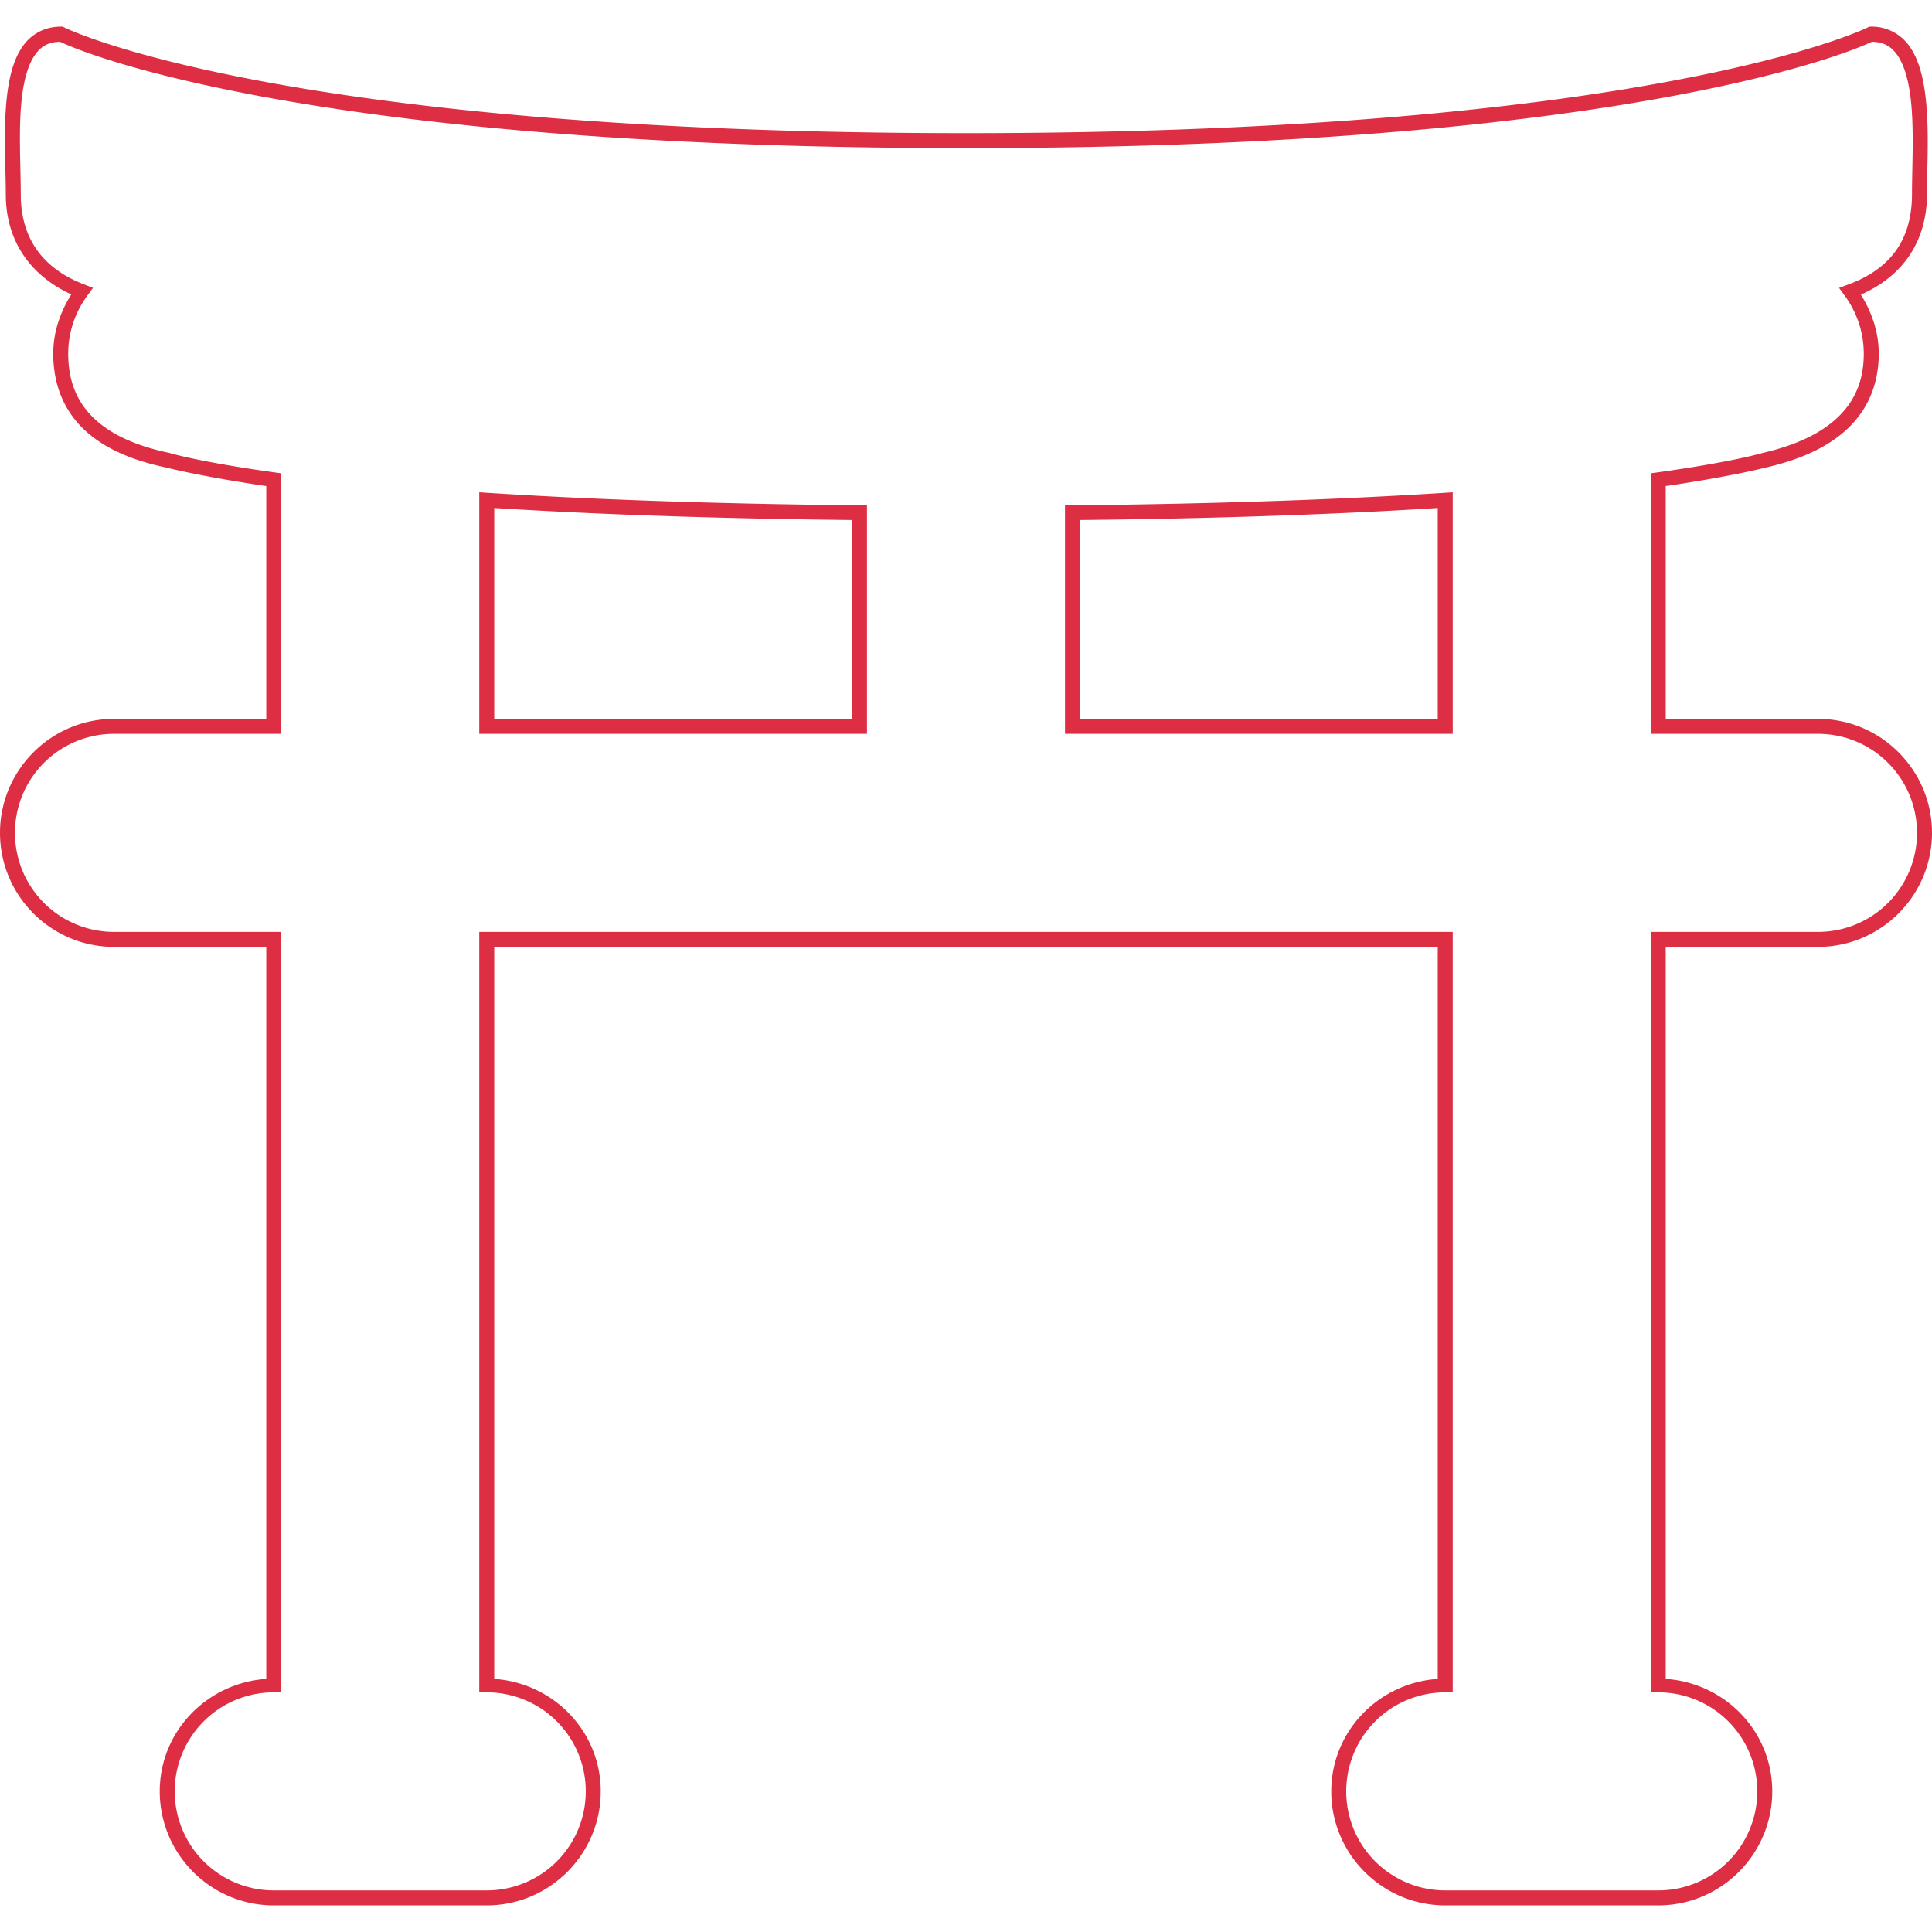 <svg xmlns="http://www.w3.org/2000/svg" viewBox="0 0 128 128"><path fill="#dd2e44" d="M4.031 1.764c-1.116 0-1.992.53-2.543 1.325-.55.796-.828 1.825-.984 2.95-.312 2.25-.12 4.923-.12 6.84 0 3.126 1.68 5.41 4.339 6.625-.716 1.15-1.196 2.468-1.196 3.924 0 2.058.707 3.745 2.006 4.994 1.292 1.244 3.137 2.057 5.413 2.54.005 0 2.257.59 6.694 1.241v15.425H7.552C3.39 47.628 0 51.017 0 55.18s3.389 7.553 7.552 7.553H17.64v48.5c-3.92.27-7.057 3.464-7.057 7.451 0 4.163 3.39 7.552 7.553 7.552h14.112c4.163 0 7.552-3.389 7.552-7.552 0-3.987-3.135-7.182-7.056-7.451v-48.5h62.512v48.5c-3.92.27-7.056 3.464-7.056 7.451 0 4.163 3.389 7.552 7.552 7.552h14.112c4.164 0 7.553-3.389 7.553-7.552 0-3.987-3.136-7.182-7.057-7.451v-48.5h10.088c4.163 0 7.552-3.39 7.552-7.553s-3.389-7.552-7.552-7.552H110.36V32.203c4.432-.65 6.677-1.237 6.687-1.24 2.198-.508 4.04-1.32 5.354-2.556 1.317-1.238 2.072-2.914 2.072-4.979 0-1.449-.475-2.763-1.184-3.909 2.78-1.223 4.38-3.526 4.38-6.674 0-1.92.179-4.584-.148-6.826-.163-1.12-.447-2.148-1.004-2.94a3.04 3.04 0 0 0-2.552-1.315h-.116l-.105.052s-3.437 1.727-12.66 3.484-24.185 3.52-47.088 3.52S26.133 7.057 16.911 5.3 4.254 1.816 4.254 1.816l-.107-.052Zm-.052 1.003c.203.1 3.716 1.788 12.746 3.508 9.296 1.771 24.317 3.537 47.271 3.537s37.976-1.766 47.273-3.537c9.034-1.72 12.547-3.41 12.748-3.508.796.016 1.288.315 1.688.884.41.584.684 1.474.836 2.512.302 2.076.135 4.703.135 6.682 0 3.016-1.4 4.961-4.219 6.002l-.612.227.384.529a6.5 6.5 0 0 1 1.252 3.825c0 1.83-.624 3.188-1.76 4.256s-2.817 1.835-4.913 2.318l-.015.002-.016.006s-1.932.588-6.98 1.289l-.429.06V48.62h11.08a6.556 6.556 0 0 1 6.56 6.56 6.556 6.556 0 0 1-6.56 6.56h-11.08v50.384h.496a6.556 6.556 0 0 1 6.56 6.56 6.556 6.556 0 0 1-6.56 6.56H95.752a6.556 6.556 0 0 1-6.56-6.56 6.556 6.556 0 0 1 6.56-6.56h.496V61.74H31.752v50.384h.496a6.556 6.556 0 0 1 6.56 6.56 6.556 6.556 0 0 1-6.56 6.56H18.136a6.556 6.556 0 0 1-6.56-6.56 6.556 6.556 0 0 1 6.56-6.56h.496V61.74H7.552a6.556 6.556 0 0 1-6.56-6.56 6.556 6.556 0 0 1 6.56-6.56h11.08V31.36l-.429-.06c-5.048-.702-6.98-1.29-6.98-1.29l-.02-.005-.02-.006c-2.176-.457-3.85-1.22-4.962-2.29-1.113-1.071-1.702-2.442-1.702-4.28 0-1.436.474-2.752 1.262-3.837l.38-.521-.603-.233C2.89 17.81 1.376 15.85 1.376 12.88c0-1.98-.18-4.618.11-6.704.145-1.042.413-1.937.818-2.523.395-.571.882-.87 1.675-.886m27.773 29.847V48.62H57.44V33.484l-.49-.005c-10.238-.103-18.32-.422-24.67-.83Zm64.496 0-.527.035c-6.352.408-14.433.727-24.67.83l-.49.006V48.62h25.687zm-63.504 1.041c6.18.389 13.955.692 23.704.798v13.175H32.744Zm62.512 0v13.973H71.552V34.453c9.75-.106 17.523-.41 23.704-.798"/></svg>
